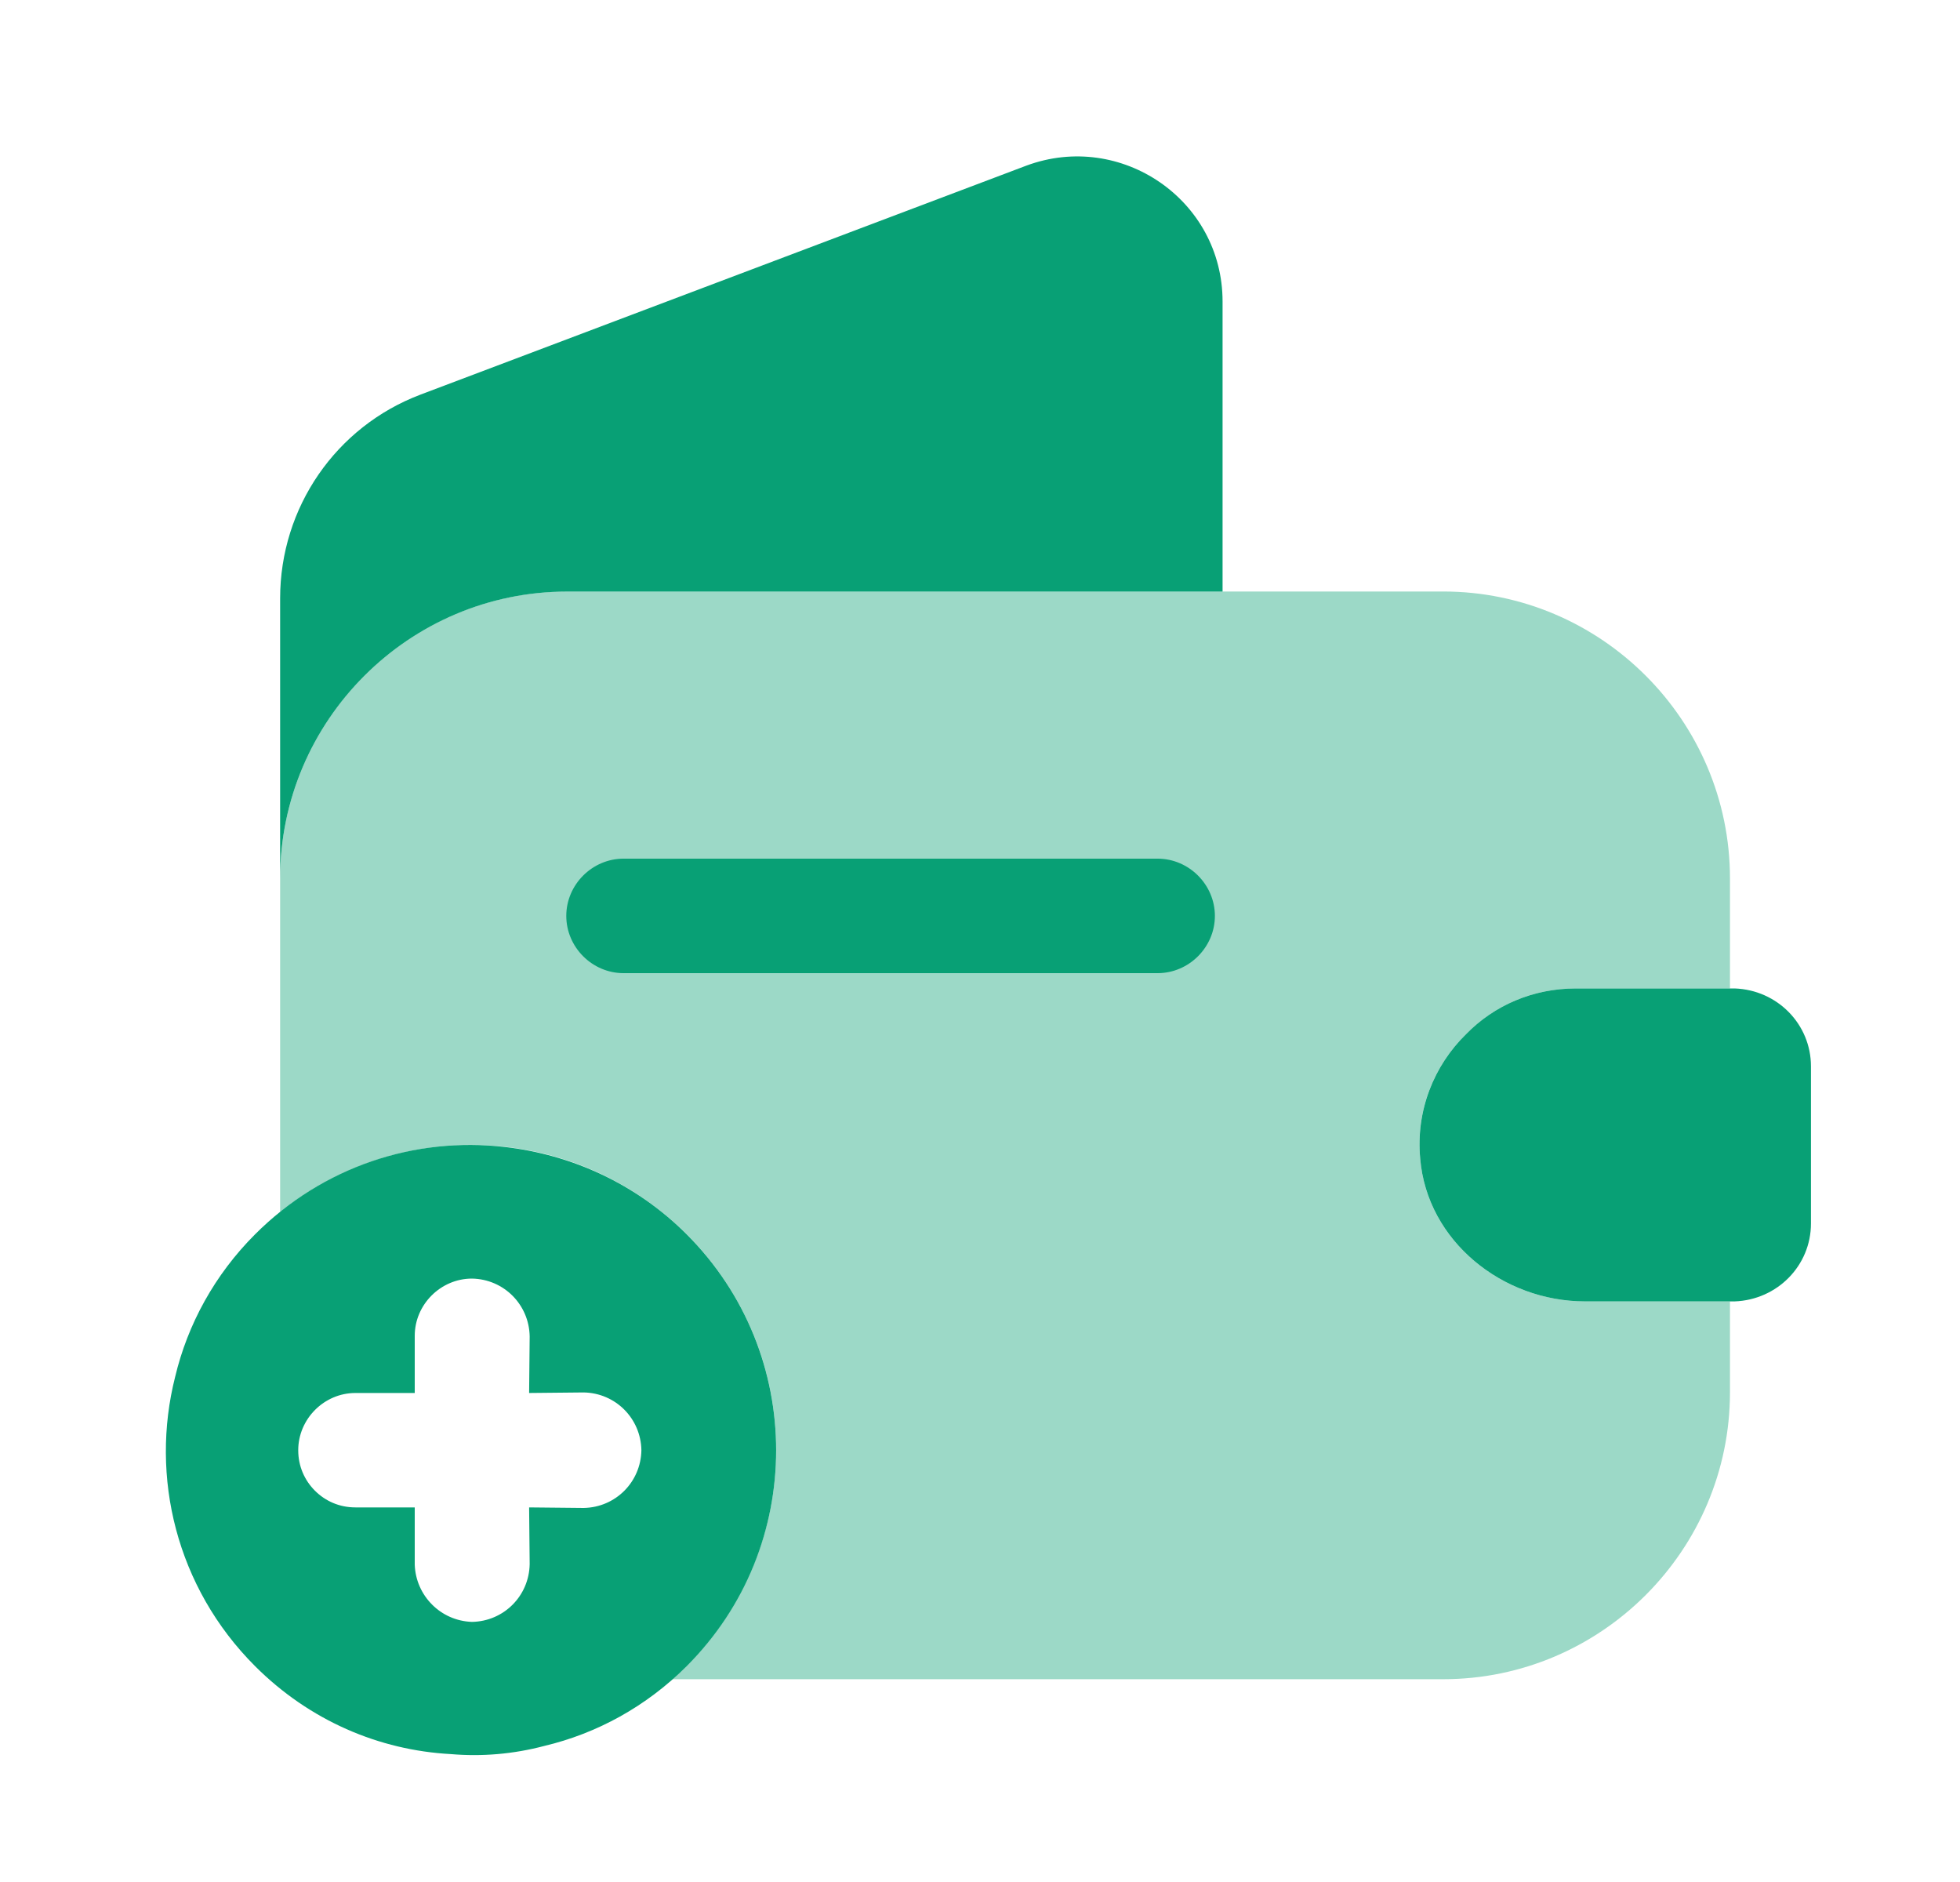 <svg width="25" height="24" viewBox="0 0 25 24" fill="none" xmlns="http://www.w3.org/2000/svg">
<path opacity="0.4" d="M20.1 12.605H22.066V11.203C22.066 9.188 20.422 7.543 18.407 7.543H7.233C5.218 7.543 3.573 9.188 3.573 11.203V15.457C4.244 14.921 5.091 14.6 6.006 14.6C8.157 14.6 9.9 16.343 9.9 18.494C9.9 19.224 9.695 19.915 9.335 20.499C9.131 20.849 8.868 21.161 8.566 21.414H18.407C20.422 21.414 22.066 19.769 22.066 17.754V16.596H20.217C19.166 16.596 18.202 15.827 18.115 14.775C18.056 14.162 18.29 13.588 18.699 13.189C19.059 12.819 19.555 12.605 20.1 12.605Z" fill="#08A075"/>
<path d="M15.594 3.845V7.544H7.233C5.218 7.544 3.573 9.189 3.573 11.203V7.631C3.573 6.473 4.283 5.441 5.364 5.032L13.092 2.112C14.299 1.665 15.594 2.55 15.594 3.845Z" fill="#08A075"/>
<path d="M23.099 13.598V15.603C23.099 16.138 22.671 16.576 22.125 16.596H20.218C19.166 16.596 18.203 15.827 18.115 14.776C18.057 14.162 18.291 13.588 18.699 13.189C19.059 12.819 19.556 12.605 20.101 12.605H22.125C22.671 12.624 23.099 13.062 23.099 13.598Z" fill="#08A075"/>
<path d="M14.766 12.41H7.953C7.554 12.41 7.223 12.079 7.223 11.68C7.223 11.281 7.554 10.95 7.953 10.95H14.766C15.165 10.95 15.496 11.281 15.496 11.68C15.496 12.079 15.165 12.41 14.766 12.41Z" fill="#08A075"/>
<path d="M8.759 15.741C8.112 15.094 7.286 14.722 6.433 14.626C5.297 14.495 4.12 14.873 3.253 15.741C2.737 16.257 2.393 16.89 2.234 17.558C1.911 18.831 2.248 20.242 3.253 21.247C3.948 21.942 4.836 22.32 5.751 22.369C6.144 22.403 6.55 22.369 6.942 22.265C7.61 22.107 8.243 21.763 8.759 21.247C10.28 19.726 10.28 17.262 8.759 15.741ZM5.29 17.035C5.29 16.636 5.621 16.305 6.02 16.305C6.426 16.312 6.749 16.636 6.756 17.042L6.749 17.764L7.445 17.757C7.851 17.764 8.174 18.088 8.181 18.494C8.174 18.9 7.851 19.223 7.445 19.23L6.749 19.223L6.756 19.946C6.749 20.352 6.426 20.676 6.02 20.683C5.82 20.676 5.641 20.593 5.511 20.462C5.38 20.331 5.297 20.152 5.29 19.953L5.29 19.223L4.533 19.223C4.327 19.223 4.148 19.141 4.017 19.01C3.886 18.879 3.804 18.7 3.804 18.494C3.804 18.095 4.134 17.764 4.533 17.764L5.29 17.764L5.29 17.035Z" fill="#08A075"/>
</svg>
